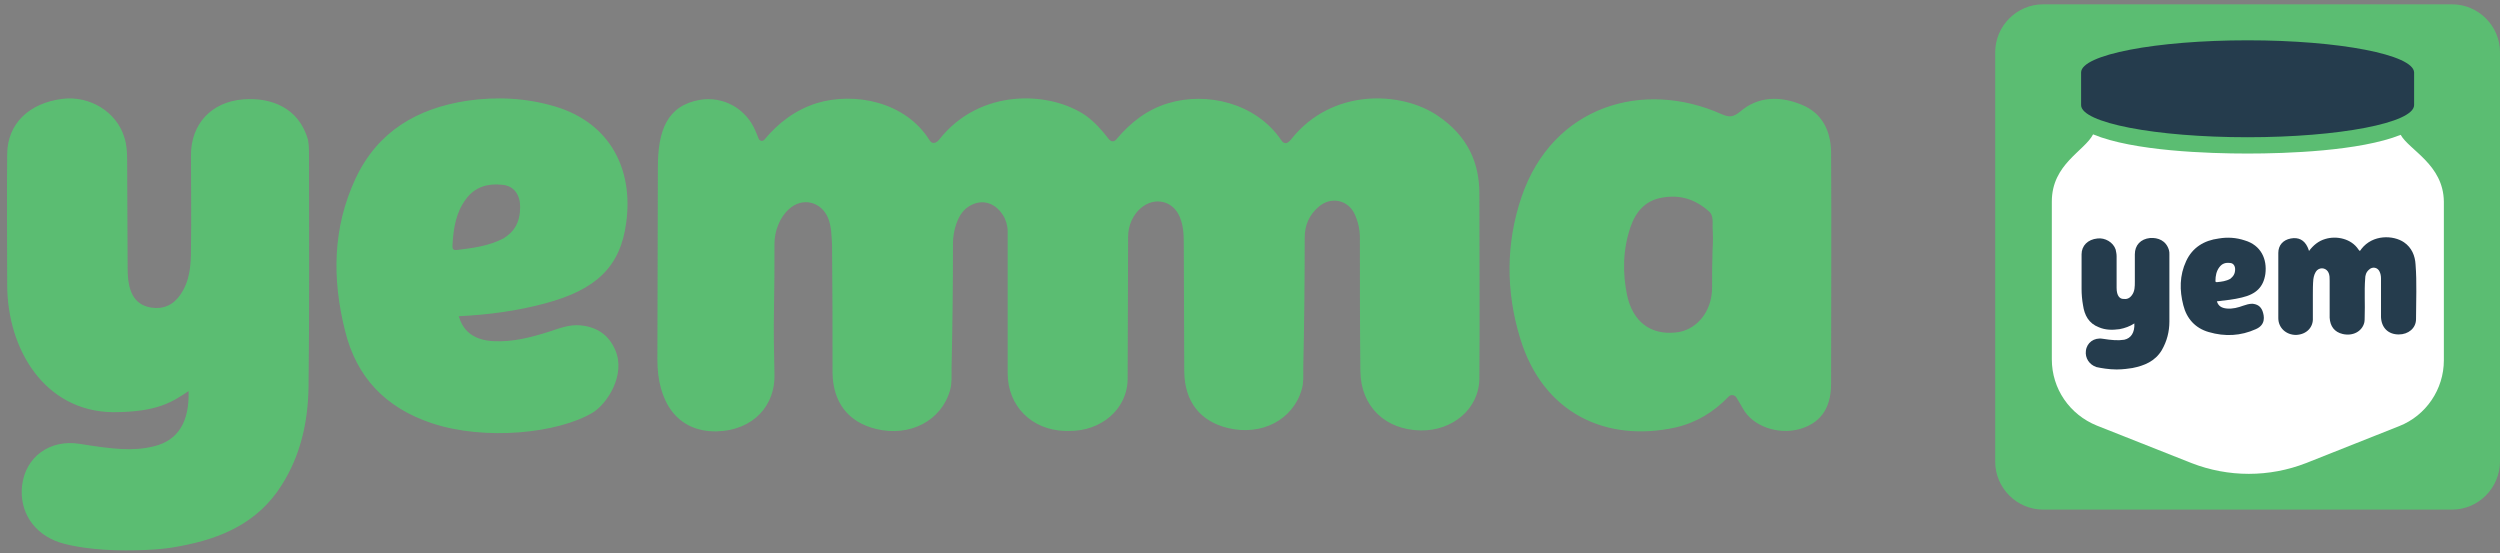 <?xml version="1.0" encoding="utf-8"?>
<!-- Generator: Adobe Illustrator 24.2.3, SVG Export Plug-In . SVG Version: 6.00 Build 0)  -->
<svg version="1.1" id="Layer_1" xmlns="http://www.w3.org/2000/svg" xmlns:xlink="http://www.w3.org/1999/xlink" x="0px" y="0px"
	 viewBox="0 0 521 115.3" style="enable-background:new 0 0 521 115.3;" xml:space="preserve">
<rect x="0" y="0" width="521" height="115.3" fill="#808080" stroke="none"/>
<style type="text/css">
	.st0{clip-path:url(#SVGID_2_);fill:#5BBD72;}
	.st1{clip-path:url(#SVGID_4_);fill:#5BBD72;}
	.st2{clip-path:url(#SVGID_6_);fill:#253C4D;}
	.st3{clip-path:url(#SVGID_8_);fill:#FFFFFF;}
	.st4{clip-path:url(#SVGID_10_);fill:#253C4D;}
	.st5{clip-path:url(#SVGID_12_);fill:#253C4D;}
	.st6{clip-path:url(#SVGID_14_);fill:#253C4D;}
</style>
<g>
	<g>
		<defs>
			<rect id="SVGID_1_" x="-155.9" y="-255.3" width="841.9" height="595.3"/>
		</defs>
		<clipPath id="SVGID_2_">
			<use xlink:href="#SVGID_1_"  style="overflow:visible;"/>
		</clipPath>
		<path class="st0" d="M64.4,32.5c0,16,0.1,32.1-0.1,48.1c-0.1,7.2-1.6,14.2-5.6,20.5c-4.9,7.8-12.5,11.1-21.1,12.7
			c-1.9,0.4-5.2,0.9-11.4,0.9S15,113.9,12.3,113c-5.3-1.8-8.3-6.4-7.7-11.8c0.7-6,5.8-9.7,12-8.7c6.9,1.1,11.1,1.6,15.5,0.5
			c5-1.2,7.4-5.1,7.2-11.5c-3.3,2.2-6.4,4.4-15.8,4.4c-14.2-0.2-22-13.1-22-26.6c0-8.2-0.1-19.1,0-27.3C1.6,25.8,6,21.5,13,20.6
			c5.7-0.7,11.3,2.7,12.9,8c0.5,1.5,0.6,3.1,0.6,4.8c0,7.5,0.1,15.1,0.1,22.6c0,4.5,1.2,7.5,4.9,8.1c2.5,0.4,4.6-0.5,6.1-2.7
			c2-2.9,2.2-6.2,2.2-9.5c0.1-6.5,0-13,0-19.6c0-6.4,4.2-11.1,11-11.6c5.5-0.4,11.5,1.6,13.4,8.5C64.4,30.3,64.4,31.4,64.4,32.5
			 M299.6,24.1c-7.7-5.2-22.1-5.7-30.5,4.9c-0.6,0.8-1.4,1.3-2.1,0.2c-5.3-7.8-15.6-10.1-23.5-7.7c-4.4,1.3-7.9,4-10.9,7.6
			c-0.3,0.3-0.9,0.7-1.6-0.2c-1.3-1.7-2.8-3.4-4.7-4.8c-7.6-5.2-22.1-5.7-30.5,4.9c-0.6,0.8-1.5,1.2-2.1,0.2
			c-5-8-15.6-10.1-23.5-7.7c-4.4,1.4-7.9,4-10.9,7.6c-0.3,0.4-1,0.3-1.2-0.2c-0.2-0.6-0.5-1.2-0.7-1.7c-1.9-4.5-6.6-7.2-11.5-6.4
			c-6.9,1.2-8.8,6.4-8.8,14.1c0,13.1-0.1,26.7-0.1,40.1c0,8.6,4,15,12.3,14.9c7.9-0.2,12.3-5.6,12.1-11.9c-0.1-4.5-0.2-9.1-0.1-13.6
			c0.1-4.8,0.1-8.9,0.1-13.6c0-2.5,1-5.4,3-7.2c2.8-2.6,6.8-1.6,8.2,1.9c0.7,1.8,0.7,3.7,0.8,5.6c0.1,8.9,0.1,17.7,0.1,26.6
			c0.1,6.2,3.3,10.3,9.1,11.7c7,1.7,13.6-1.7,15.4-8.1c0.4-1.4,0.3-2.9,0.3-4.4c0.2-9.1,0.3-17,0.3-26.2c0-2.5,0.9-5.9,2.9-7.4
			c2.7-2,5.7-1.3,7.5,1.5c0.6,0.9,1,2.2,1,3.4c0,9.9,0,19.8,0,29.6c0,6.8,5,11.8,11.9,12c0.3,0,0.6,0,0.9,0
			c6.6,0.1,12.2-4.5,12.2-10.9c0-9.9,0.1-18.9,0.1-29.6c0-2.3,1-4.5,2.6-5.9c2.9-2.5,6.8-1.6,8.2,1.9c0.7,1.8,0.8,3.3,0.8,5.6
			c0,8.9,0.1,17.7,0.1,26.6c0.1,6.2,3.3,10.3,9.1,11.7c7,1.7,13.6-1.7,15.4-8.1c0.4-1.4,0.3-2.9,0.3-4.4c0.2-9.1,0.3-17.8,0.3-27.2
			c0-2.5,0.9-4.7,2.9-6.4c2.5-2.2,6.1-1.5,7.5,1.5c0.7,1.5,1.1,3.2,1.1,4.9c0,9.3,0,18.6,0.1,27.9c0.1,7.3,5.2,12.2,12.6,12.3
			c6.6,0.1,12.2-4.5,12.2-10.9c0.1-13,0-24.1,0-38.5C308.3,34.1,306,28.4,299.6,24.1 M381.6,80c0,5.6-2.7,8.3-6.5,9.4
			c-4.6,1.3-9.9-0.6-11.9-4.3c-0.4-0.7-0.8-1.4-1.3-2.2c-0.3-0.6-1.2-0.8-1.7-0.2c-3.1,3.2-6.7,5.4-11.1,6.4
			c-14.2,3.1-27.5-2.8-32.3-18.6c-3-9.8-3-19.8,0.3-29.5c6.5-19,25.4-24.5,41.7-17.2c1.6,0.7,2.4,0.6,3.8-0.5
			c3.8-3.3,8.4-3.3,12.8-1.5c4.3,1.7,6.1,5.4,6.2,9.8C381.7,47.6,381.6,63.8,381.6,80 M356.9,47.4c0-1,0.2-2.5-0.7-3.3
			c-2.9-2.6-6.1-3.6-9.9-2.9c-3.4,0.6-5.4,2.9-6.5,6.1c-1.6,4.7-1.7,9.5-0.7,14.3c1.2,5.4,4.8,8.2,10,7.7c4.1-0.3,7.7-4,7.7-9.4
			c0-2.7,0-5.2,0.1-7.9C357,50.5,357,49,356.9,47.4 M130.5,46.4c-1.2,9.3-6.4,14-16.8,16.8c-5.9,1.6-11.9,2.4-18.1,2.7
			c1,3.3,3.3,5,7.3,5.2s7.8-0.8,11.6-2c2.1-0.7,4.2-1.5,6.4-1.3c3.4,0.3,5.9,1.9,7.3,5.1c2.3,5.2-1.7,11.3-4.7,13.1
			c-7.2,4.3-22.4,5.9-33.5,2.2c-9.6-3.2-15.7-9.5-18.1-19.3c-2.7-10.8-2.6-21.4,2.2-31.7c4.6-9.8,12.8-14.6,23.2-16.2
			c6.2-0.9,12.4-0.6,18.4,1.2C127.4,25.7,132,35.6,130.5,46.4 M108.4,43.1c0-2.4-1.2-4.4-3.8-4.6c-2.9-0.3-5.6,0.4-7.5,3
			c-2.1,2.8-2.6,6.1-2.8,9.5c0,0.6-0.1,1.2,0.9,1.1c3.3-0.4,6.6-0.8,9.7-2.4C107.2,48.3,108.4,46.3,108.4,43.1"/>
	</g>
	<g>
		<defs>
			<rect id="SVGID_3_" x="-155.9" y="-255.3" width="841.9" height="595.3"/>
		</defs>
		<clipPath id="SVGID_4_">
			<use xlink:href="#SVGID_3_"  style="overflow:visible;"/>
		</clipPath>
		<path class="st1" d="M511,106.2h-85.2c-5.5,0-10-4.5-10-10V10.9c0-5.5,4.5-10,10-10H511c5.5,0,10,4.5,10,10v85.2
			C521,101.7,516.5,106.2,511,106.2"/>
	</g>
	<g>
		<defs>
			<rect id="SVGID_5_" x="-155.9" y="-255.3" width="841.9" height="595.3"/>
		</defs>
		<clipPath id="SVGID_6_">
			<use xlink:href="#SVGID_5_"  style="overflow:visible;"/>
		</clipPath>
		<path class="st2" d="M468.4,8.4c-19.1,0-34.7,3-34.7,6.7v6.8c0,3.7,15.5,6.7,34.7,6.7c19.1,0,34.7-3,34.7-6.7v-6.8
			C503,11.4,487.5,8.4,468.4,8.4"/>
	</g>
	<g>
		<defs>
			<rect id="SVGID_7_" x="-155.9" y="-255.3" width="841.9" height="595.3"/>
		</defs>
		<clipPath id="SVGID_8_">
			<use xlink:href="#SVGID_7_"  style="overflow:visible;"/>
		</clipPath>
		<path class="st3" d="M500.3,28.1c-8.5,3.4-23.9,3.9-31.9,3.9c-8.1,0-23.8-0.5-32.2-4c-1.8,3.5-8.6,6.2-8.6,14c0,5.4,0,16.3,0,32.9
			c0,6.1,3.7,11.5,9.4,13.8l19.7,7.8c7.7,3,16.2,3,23.9,0l19.4-7.7c5.6-2.2,9.3-7.7,9.3-13.7V42C509.2,34.3,502.1,31.3,500.3,28.1"
			/>
	</g>
	<g>
		<defs>
			<rect id="SVGID_9_" x="-155.9" y="-255.3" width="841.9" height="595.3"/>
		</defs>
		<clipPath id="SVGID_10_">
			<use xlink:href="#SVGID_9_"  style="overflow:visible;"/>
		</clipPath>
		<path class="st4" d="M436.9,76.5c-1.5-0.5-2.4-1.9-2.2-3.4c0.2-1.7,1.7-2.8,3.5-2.5c1.9,0.3,3.2,0.4,4.5,0.2
			c1.4-0.3,2.2-1.5,2.1-3.4c-0.9,0.6-2,1-3.1,1.2c-1.5,0.2-2.9,0.2-4.3-0.4c-2.1-0.8-3-2.5-3.3-4.6c-0.2-1.1-0.3-2.3-0.3-3.4
			c0-2.8,0-4.4,0-7.2c0-1.8,1.3-3.1,3.3-3.3c1.6-0.2,3.3,0.8,3.8,2.3c0.1,0.5,0.2,0.9,0.2,1.4c0,2.2,0,4.4,0,6.6
			c0,1.7,0.7,2.3,1.4,2.3c0.7,0.1,1.3-0.1,1.8-0.8c0.6-0.8,0.6-1.8,0.6-2.8c0-1.9,0-3.8,0-5.7s1.2-3.2,3.2-3.4
			c1.6-0.1,3.3,0.5,3.9,2.5c0.1,0.3,0.1,0.6,0.1,0.9c0,4.7,0,9.3,0,14c0,2.1-0.5,4.1-1.6,6c-1.4,2.3-3.6,3.2-6.1,3.7
			c-0.6,0.1-2,0.3-3.3,0.3C439.5,77,437.8,76.7,436.9,76.5"/>
	</g>
	<g>
		<defs>
			<rect id="SVGID_11_" x="-155.9" y="-255.3" width="841.9" height="595.3"/>
		</defs>
		<clipPath id="SVGID_12_">
			<use xlink:href="#SVGID_11_"  style="overflow:visible;"/>
		</clipPath>
		<path class="st5" d="M481.2,52.3c0.9-1.2,2-2.1,3.4-2.5c2.3-0.7,5.4-0.1,6.9,2.2c0.3,0.5,0.4,0.2,0.6-0.1c2.4-3.1,6.7-2.9,8.9-1.4
			c1.6,1.1,2.3,2.8,2.4,4.6c0.3,3.8,0.1,7.6,0.1,11.4c0,1.9-1.6,3.2-3.6,3.2c-2.2,0-3.6-1.4-3.7-3.6c0-2.7,0-5.4,0-8.1
			c0-0.5-0.1-1-0.3-1.4c-0.4-0.9-1.5-1.1-2.2-0.4c-0.6,0.5-0.8,1.2-0.8,1.9c-0.2,2.6,0,5.3-0.1,7.9c0,0.4,0,0.9-0.1,1.3
			c-0.5,1.8-2.4,2.8-4.5,2.3c-1.7-0.4-2.6-1.6-2.7-3.4c0-2.6,0-5.2,0-7.7c0-0.6,0-1.1-0.2-1.6c-0.4-1-1.6-1.3-2.4-0.6
			c-0.5,0.5-0.7,1.2-0.8,1.9c-0.1,1.1-0.1,2.2-0.1,3.3c0,1.6,0,3.2,0,4.8c0.1,1.8-1.2,3.4-3.5,3.5c-2.1,0-3.7-1.5-3.7-3.5
			c0-4.5,0-9,0-13.6c0-1.6,1-2.7,2.6-3s2.8,0.3,3.5,1.8C481,51.7,481.1,52,481.2,52.3"/>
	</g>
	<g>
		<defs>
			<rect id="SVGID_13_" x="-155.9" y="-255.3" width="841.9" height="595.3"/>
		</defs>
		<clipPath id="SVGID_14_">
			<use xlink:href="#SVGID_13_"  style="overflow:visible;"/>
		</clipPath>
		<path class="st6" d="M462,62.8c0.3,1,1,1.4,2.1,1.5c1.2,0.1,2.3-0.2,3.4-0.6c0.6-0.2,1.2-0.4,1.9-0.4c1,0.1,1.7,0.5,2.1,1.5
			c0.4,1.1,0.7,2.9-1.4,3.8c-3.1,1.4-6.4,1.6-9.8,0.6c-2.8-0.8-4.6-2.8-5.3-5.6c-0.8-3.1-0.8-6.2,0.6-9.2c1.3-2.8,3.7-4.3,6.8-4.7
			c1.8-0.3,3.6-0.2,5.4,0.4c3.4,1,4.7,3.9,4.3,7c-0.4,2.7-1.9,4.2-4.9,4.9C465.6,62.4,463.8,62.6,462,62.8 M465.8,56.1
			c0-0.7-0.4-1.3-1.1-1.3c-0.9-0.1-1.6,0.1-2.2,0.9c-0.6,0.8-0.8,1.8-0.8,2.8c0,0.2,0,0.3,0.3,0.3c1-0.1,1.9-0.2,2.8-0.7
			C465.4,57.6,465.8,57.1,465.8,56.1"/>
	</g>
</g>
</svg>

